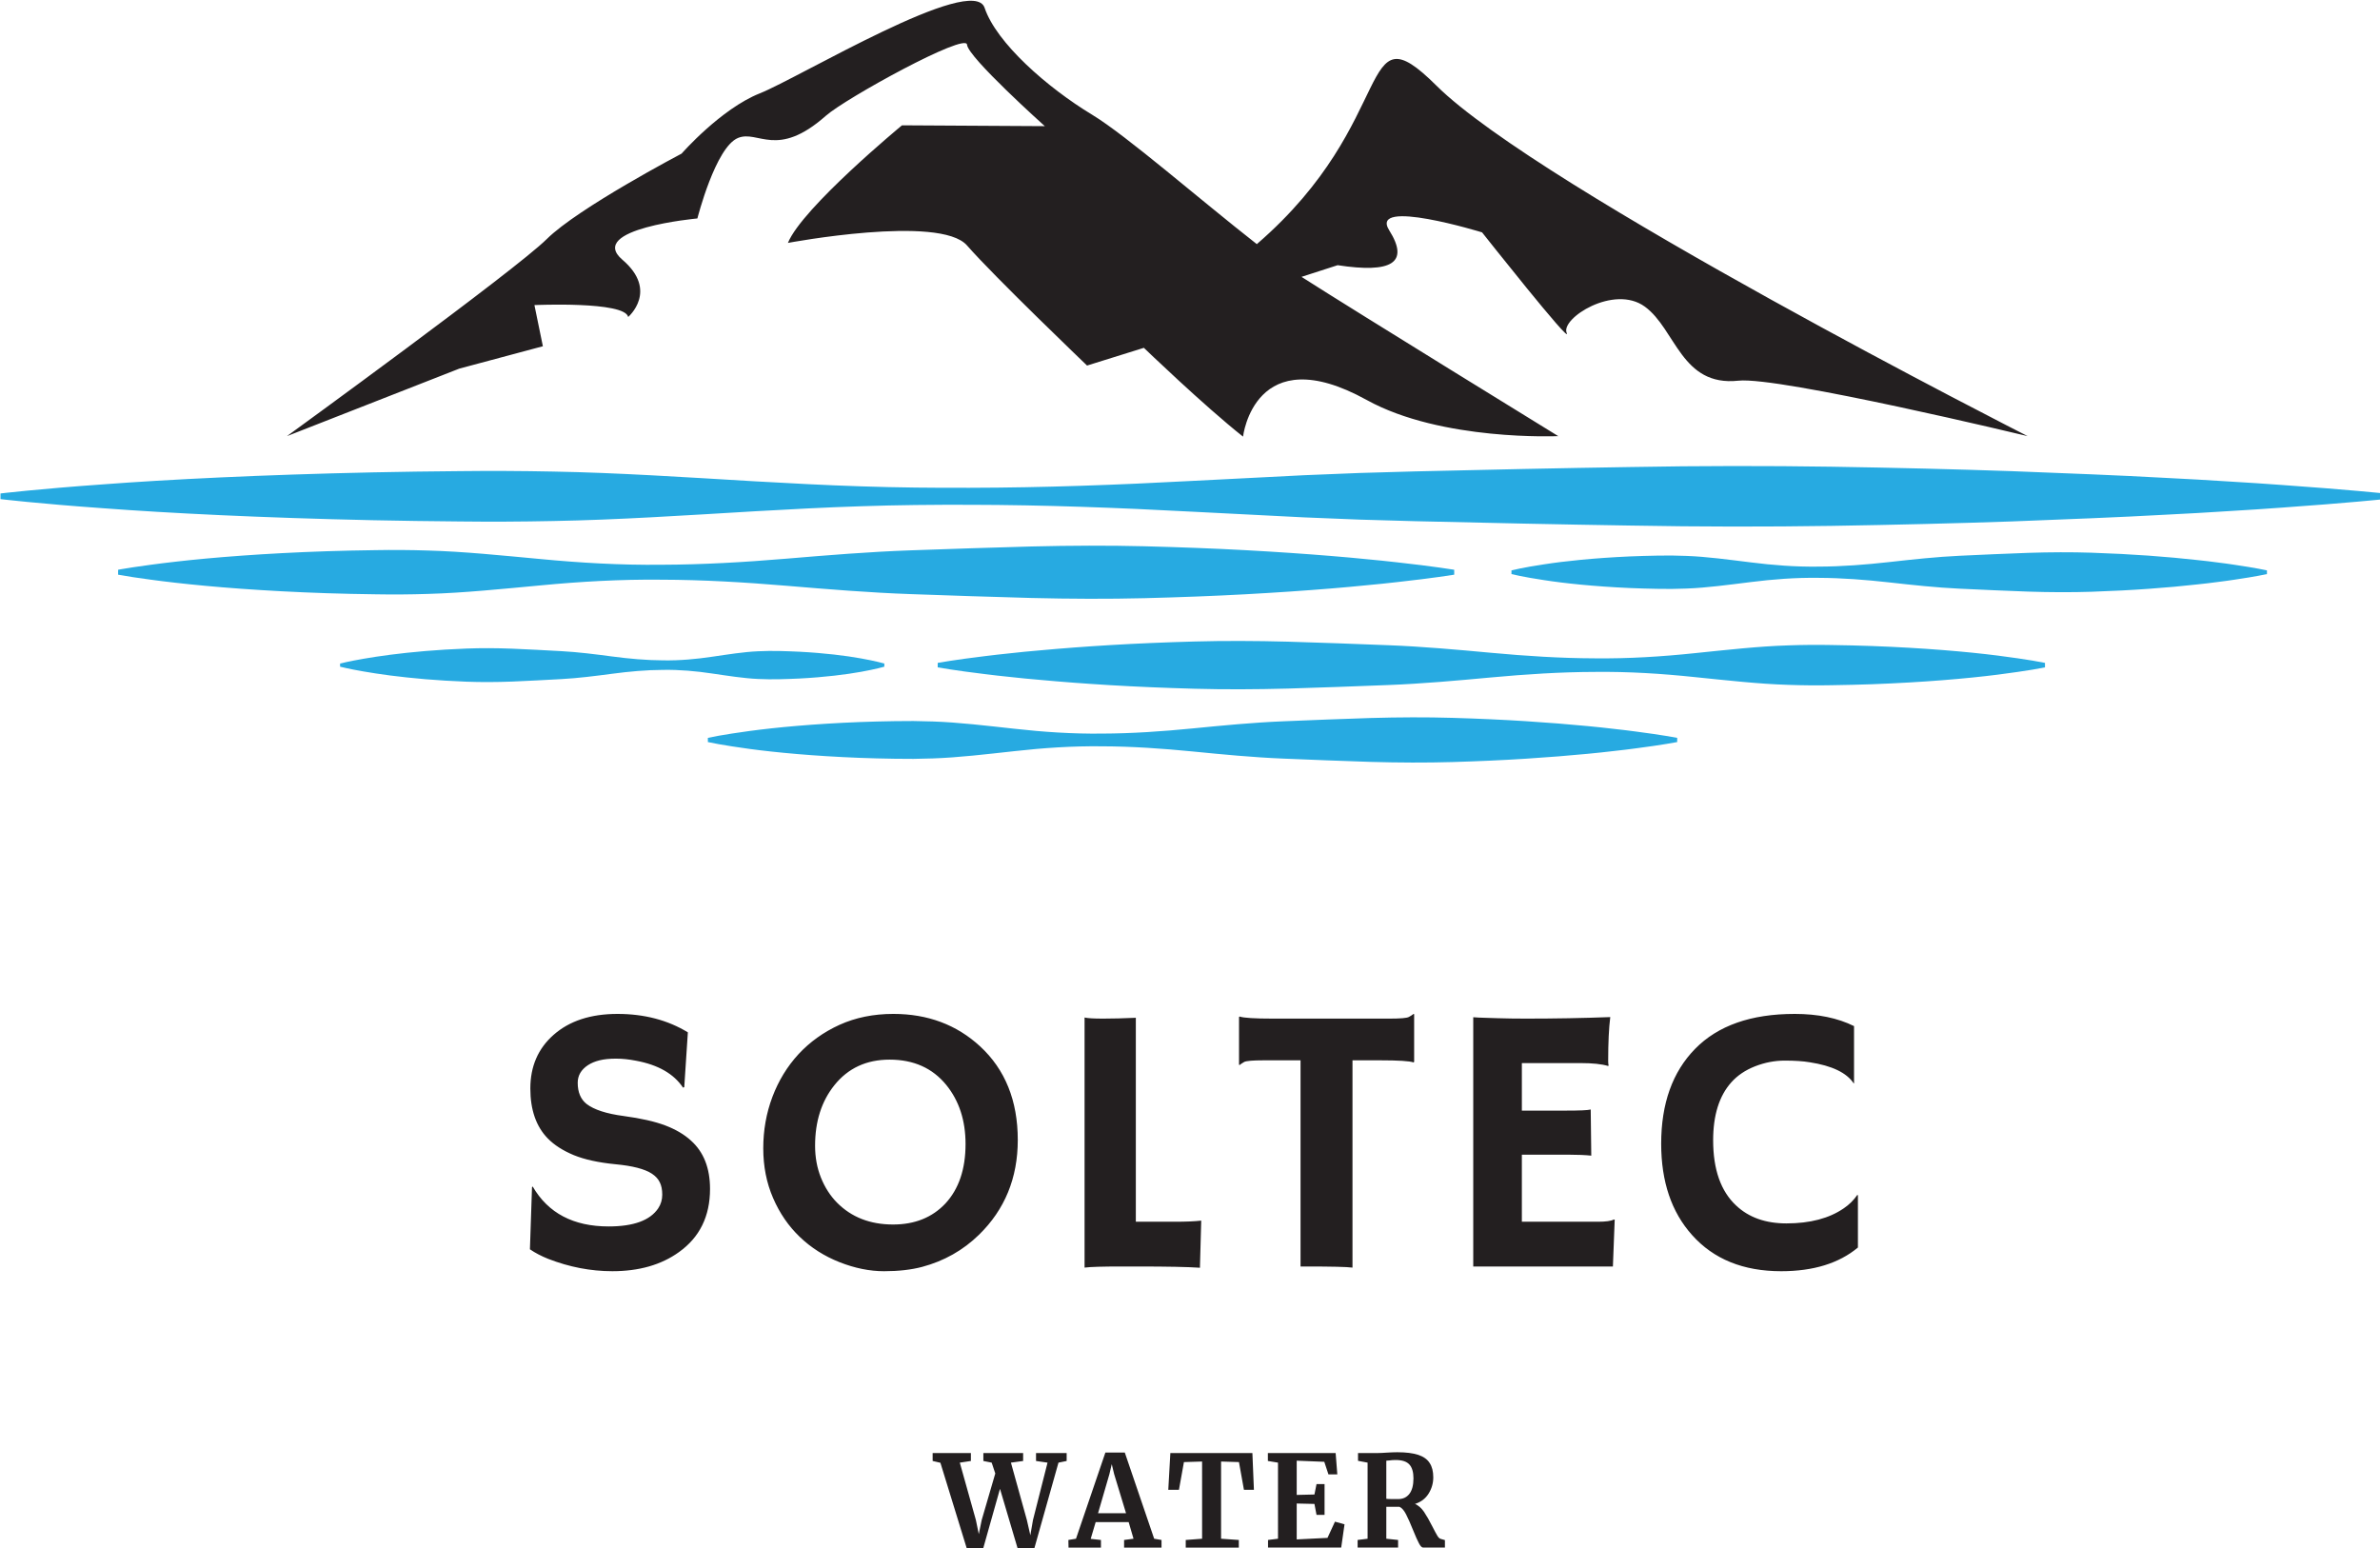 <?xml version="1.0" encoding="UTF-8" standalone="no"?>
<!-- Created with Inkscape (http://www.inkscape.org/) -->

<svg
   version="1.1"
   id="svg1"
   width="268.343"
   height="174.561"
   viewBox="0 0 268.343 174.561"
   sodipodi:docname="Soltec.pdf"
   xmlns:inkscape="http://www.inkscape.org/namespaces/inkscape"
   xmlns:sodipodi="http://sodipodi.sourceforge.net/DTD/sodipodi-0.dtd"
   xmlns="http://www.w3.org/2000/svg"
   xmlns:svg="http://www.w3.org/2000/svg">
  <defs
     id="defs1">
    <clipPath
       clipPathUnits="userSpaceOnUse"
       id="clipPath6">
      <path
         d="M 361.028,499.506 H 1201.653 V 777.631 H 361.028 Z"
         transform="matrix(1.908,0,0,1.917,-490.793,-233.794)"
         clip-rule="evenodd"
         id="path6" />
    </clipPath>
    <clipPath
       clipPathUnits="userSpaceOnUse"
       id="clipPath8">
      <path
         d="M 361.028,499.506 H 1201.653 V 777.631 H 361.028 Z"
         transform="matrix(1.908,0,0,1.917,-490.793,-233.794)"
         clip-rule="evenodd"
         id="path8" />
    </clipPath>
    <clipPath
       clipPathUnits="userSpaceOnUse"
       id="clipPath10">
      <path
         d="M 361.028,499.506 H 1201.653 V 777.631 H 361.028 Z"
         transform="matrix(1.908,0,0,1.917,-490.793,-233.794)"
         clip-rule="evenodd"
         id="path10" />
    </clipPath>
    <clipPath
       clipPathUnits="userSpaceOnUse"
       id="clipPath12">
      <path
         d="M 361.028,499.506 H 1201.653 V 777.631 H 361.028 Z"
         transform="matrix(1.908,0,0,1.917,-490.793,-233.794)"
         clip-rule="evenodd"
         id="path12" />
    </clipPath>
    <clipPath
       clipPathUnits="userSpaceOnUse"
       id="clipPath14">
      <path
         d="M 361.028,499.506 H 1201.653 V 777.631 H 361.028 Z"
         transform="matrix(1.908,0,0,1.917,-490.793,-233.794)"
         clip-rule="evenodd"
         id="path14" />
    </clipPath>
    <clipPath
       clipPathUnits="userSpaceOnUse"
       id="clipPath16">
      <path
         d="M 361.028,499.506 H 1201.653 V 777.631 H 361.028 Z"
         transform="matrix(1.908,0,0,1.917,-490.793,-233.794)"
         clip-rule="evenodd"
         id="path16" />
    </clipPath>
    <clipPath
       clipPathUnits="userSpaceOnUse"
       id="clipPath18">
      <path
         d="M 361.028,499.506 H 1201.653 V 777.631 H 361.028 Z"
         transform="matrix(1.908,0,0,1.917,-490.793,-233.794)"
         clip-rule="evenodd"
         id="path18" />
    </clipPath>
    <clipPath
       clipPathUnits="userSpaceOnUse"
       id="clipPath20">
      <path
         d="M 0,0 H 1562.5 V 1562.5 H 0 Z"
         transform="matrix(0.286,0,0,0.286,-154.633,-273.441)"
         clip-rule="evenodd"
         id="path20" />
    </clipPath>
    <clipPath
       clipPathUnits="userSpaceOnUse"
       id="clipPath22">
      <path
         d="M 0,0 H 1562.5 V 1562.5 H 0 Z"
         transform="matrix(0.32,0,0,0.32,-221.278,-337.468)"
         clip-rule="evenodd"
         id="path22" />
    </clipPath>
  </defs>
  <sodipodi:namedview
     id="namedview1"
     pagecolor="#ffffff"
     bordercolor="#000000"
     borderopacity="0.25"
     inkscape:showpageshadow="2"
     inkscape:pageopacity="0.0"
     inkscape:pagecheckerboard="0"
     inkscape:deskcolor="#d1d1d1" />
  <g
     id="g1"
     inkscape:groupmode="layer"
     inkscape:label="1"
     transform="translate(-115.857,-162.986)">
    <path
       id="path5"
       d="m 674.73,1243.309 c 0,0 2.539,0.551 7.305,1.43 4.766,0.812 11.75,2.023 20.648,3.203 17.789,2.41 43.199,4.82 73.691,6.019 7.625,0.27 15.566,0.52 23.785,0.617 8.219,0.184 16.719,0.113 25.449,-0.219 17.473,-0.578 35.895,-2.84 54.953,-4.918 19.059,-2.152 38.754,-3.519 58.766,-3.262 20.012,0.059 40.344,1.461 60.672,3.481 20.328,2.019 40.66,3.988 60.672,4.809 20.008,0.812 39.707,1.652 58.77,2.23 19.059,0.551 37.48,0.621 54.949,0.109 17.469,-0.519 33.988,-1.27 49.23,-2.25 15.25,-0.981 29.23,-2.117 41.617,-3.32 6.191,-0.578 11.992,-1.227 17.352,-1.859 5.359,-0.609 10.281,-1.16 14.73,-1.789 17.789,-2.301 27.949,-4.281 27.949,-4.281 v -2.84 c 0,0 -10.16,-1.988 -27.949,-4.289 -4.449,-0.629 -9.371,-1.18 -14.73,-1.789 -5.359,-0.629 -11.16,-1.281 -17.352,-1.859 -12.387,-1.203 -26.367,-2.34 -41.617,-3.32 -15.242,-0.98 -31.762,-1.73 -49.23,-2.25 -17.469,-0.512 -35.891,-0.441 -54.949,0.109 -19.062,0.578 -38.762,1.418 -58.77,2.231 -20.012,0.82 -40.344,2.789 -60.672,4.809 -20.328,2.019 -40.66,3.422 -60.672,3.48 -20.012,0.262 -39.707,-1.109 -58.766,-3.262 -19.059,-2.078 -37.48,-4.34 -54.953,-4.918 -8.73,-0.332 -17.23,-0.399 -25.449,-0.219 -8.219,0.098 -16.16,0.348 -23.785,0.617 -30.492,1.203 -55.902,3.613 -73.691,6.031 -8.898,1.172 -15.883,2.379 -20.648,3.192 -4.766,0.879 -7.305,1.438 -7.305,1.438 v 2.84"
       style="fill:#27aae1;fill-opacity:1;fill-rule:nonzero;stroke:none"
       transform="matrix(0.168,0,0,0.167,82.314,39.017)"
       clip-path="url(#clipPath6)"
       inkscape:export-filename="path5.svg"
       inkscape:export-xdpi="96"
       inkscape:export-ydpi="96" />
    <path
       id="path7"
       d="m 1572.102,1189.852 c 0,0 -2.902,-0.59 -8.34,-1.531 -5.453,-0.871 -13.434,-2.16 -23.59,-3.422 -20.32,-2.578 -49.344,-5.148 -84.184,-6.43 -8.707,-0.289 -17.777,-0.559 -27.168,-0.668 -9.391,-0.191 -19.09,-0.121 -29.07,0.238 -19.961,0.609 -41,3.031 -62.77,5.262 -21.77,2.289 -44.27,3.758 -67.129,3.481 -22.863,-0.062 -46.082,-1.562 -69.312,-3.723 -23.219,-2.16 -46.438,-4.269 -69.301,-5.137 -22.859,-0.871 -45.359,-1.774 -67.129,-2.383 -21.77,-0.59 -42.809,-0.66 -62.77,-0.117 -19.957,0.559 -38.824,1.348 -56.242,2.398 -17.414,1.039 -33.379,2.269 -47.531,3.59 -7.078,0.578 -13.699,1.27 -19.82,1.949 -6.125,0.652 -11.75,1.242 -16.828,1.91 -20.32,2.461 -31.93,4.582 -31.93,4.582 v 3.039 c 0,0 11.609,2.121 31.93,4.578 5.078,0.68 10.703,1.262 16.828,1.91 6.121,0.68 12.742,1.371 19.82,1.949 14.152,1.32 30.117,2.551 47.531,3.594 17.418,1.047 36.285,1.84 56.242,2.398 19.961,0.551 41,0.469 62.77,-0.121 21.77,-0.609 44.27,-1.508 67.129,-2.379 22.863,-0.871 46.082,-2.981 69.301,-5.141 23.23,-2.148 46.449,-3.66 69.312,-3.719 22.859,-0.281 45.359,1.188 67.129,3.488 21.77,2.223 42.809,4.641 62.77,5.25 9.98,0.359 19.68,0.43 29.07,0.242 9.391,-0.113 18.461,-0.383 27.168,-0.66 34.84,-1.293 63.863,-3.859 84.184,-6.441 10.156,-1.262 18.137,-2.551 23.59,-3.418 5.438,-0.941 8.34,-1.531 8.34,-1.531 v -3.039"
       style="fill:#27aae1;fill-opacity:1;fill-rule:nonzero;stroke:none"
       transform="matrix(0.168,0,0,0.167,82.314,39.017)"
       clip-path="url(#clipPath8)" />
    <path
       id="path9"
       d="m 793.156,1190.301 c 0,0 -5.707,-1.672 -15.695,-3.461 -9.984,-1.82 -24.254,-3.621 -41.375,-4.519 -8.562,-0.371 -17.836,-0.801 -27.645,-0.301 -9.809,0.43 -20.156,2.129 -30.855,3.691 -10.699,1.609 -21.758,2.641 -32.992,2.438 -11.238,-0.047 -22.652,-1.09 -34.066,-2.609 -11.414,-1.508 -22.828,-2.988 -34.066,-3.598 -11.234,-0.613 -22.293,-1.242 -32.992,-1.672 -10.703,-0.41 -21.047,-0.469 -30.855,-0.078 -9.809,0.387 -19.086,0.938 -27.645,1.68 -8.562,0.731 -16.406,1.59 -23.363,2.488 -6.957,0.91 -13.02,1.851 -18.012,2.73 -9.988,1.73 -15.699,3.211 -15.699,3.211 v 2.129 c 0,0 5.711,1.492 15.699,3.211 4.992,0.879 11.055,1.828 18.012,2.738 6.957,0.902 14.801,1.75 23.363,2.492 8.559,0.731 17.836,1.289 27.645,1.68 9.809,0.379 20.152,0.328 30.855,-0.082 10.699,-0.43 21.758,-1.059 32.992,-1.668 11.238,-0.609 22.652,-2.09 34.066,-3.602 11.414,-1.52 22.828,-2.57 34.066,-2.609 11.234,-0.199 22.293,0.832 32.992,2.442 10.699,1.558 21.047,3.25 30.855,3.688 9.809,0.5 19.082,0.07 27.645,-0.297 17.121,-0.902 31.391,-2.711 41.375,-4.524 9.988,-1.797 15.695,-3.469 15.695,-3.469 v -2.129"
       style="fill:#27aae1;fill-opacity:1;fill-rule:nonzero;stroke:none"
       transform="matrix(0.168,0,0,0.167,82.314,39.017)"
       clip-path="url(#clipPath10)" />
    <path
       id="path11"
       d="m 278.93,1130.32 c 0,0 3.504,0.648 10.07,1.68 6.566,0.961 16.199,2.379 28.457,3.762 24.52,2.828 59.547,5.66 101.578,7.066 10.508,0.32 21.453,0.613 32.781,0.731 11.332,0.211 23.043,0.133 35.082,-0.258 24.082,-0.68 49.477,-3.332 75.746,-5.781 26.27,-2.519 53.418,-4.129 81,-3.82 27.586,0.062 55.605,1.723 83.625,4.082 28.023,2.367 56.047,4.688 83.629,5.648 27.582,0.949 54.73,1.941 81,2.609 26.27,0.652 51.664,0.73 75.746,0.141 24.082,-0.621 46.844,-1.488 67.867,-2.641 21.008,-1.149 40.277,-2.488 57.348,-3.898 8.539,-0.691 16.531,-1.449 23.922,-2.191 7.391,-0.711 14.18,-1.348 20.308,-2.098 24.512,-2.703 38.531,-5.031 38.531,-5.031 v -3.332 c 0,0 -14.02,-2.328 -38.531,-5.039 -6.129,-0.738 -12.918,-1.379 -20.308,-2.098 -7.391,-0.742 -15.383,-1.5 -23.922,-2.18 -17.07,-1.41 -36.34,-2.75 -57.348,-3.902 -21.023,-1.148 -43.785,-2.019 -67.867,-2.641 -24.082,-0.598 -49.477,-0.508 -75.746,0.141 -26.27,0.672 -53.418,1.66 -81,2.609 -27.582,0.961 -55.605,3.269 -83.629,5.641 -28.02,2.371 -56.039,4.02 -83.625,4.09 -27.582,0.312 -54.73,-1.309 -81,-3.828 -26.27,-2.442 -51.664,-5.102 -75.746,-5.77 -12.039,-0.391 -23.75,-0.473 -35.082,-0.262 -11.328,0.121 -22.273,0.41 -32.781,0.731 -42.031,1.41 -77.059,4.23 -101.578,7.07 -12.258,1.379 -21.891,2.801 -28.457,3.758 -6.566,1.02 -10.07,1.68 -10.07,1.68 v 3.332"
       style="fill:#27aae1;fill-opacity:1;fill-rule:nonzero;stroke:none"
       transform="matrix(0.168,0,0,0.167,82.314,39.017)"
       clip-path="url(#clipPath12)" />
    <path
       id="path13"
       d="m 1214.039,1129.91 c 0,0 7.918,2 21.781,4.062 13.863,2.188 33.672,4.269 57.441,5.34 5.934,0.238 12.133,0.457 18.539,0.547 6.41,0.16 13.031,0.102 19.84,-0.188 13.613,-0.512 27.973,-2.512 42.828,-4.352 14.844,-1.891 30.199,-3.102 45.805,-2.871 15.582,0.051 31.434,1.293 47.27,3.07 15.859,1.781 31.699,3.52 47.293,4.242 15.605,0.719 30.957,1.461 45.805,1.969 14.855,0.492 29.215,0.551 42.824,0.102 13.621,-0.461 26.492,-1.121 38.383,-1.992 11.879,-0.848 22.773,-1.867 32.434,-2.957 4.828,-0.48 9.344,-1.051 13.516,-1.613 4.184,-0.539 8.023,-1.02 11.476,-1.578 13.875,-2.031 21.793,-3.781 21.793,-3.781 v -2.508 c 0,0 -7.918,-1.75 -21.793,-3.781 -3.453,-0.559 -7.293,-1.051 -11.476,-1.582 -4.172,-0.566 -8.688,-1.129 -13.516,-1.609 -9.66,-1.09 -20.555,-2.109 -32.434,-2.969 -11.891,-0.859 -24.762,-1.52 -38.383,-1.98 -13.609,-0.449 -27.969,-0.391 -42.824,0.102 -14.848,0.5 -30.199,1.25 -45.805,1.957 -15.594,0.723 -31.434,2.473 -47.293,4.25 -15.836,1.781 -31.688,3.023 -47.27,3.07 -15.605,0.23 -30.961,-0.977 -45.805,-2.879 -14.855,-1.828 -29.215,-3.828 -42.828,-4.34 -6.809,-0.289 -13.43,-0.351 -19.84,-0.199 -6.406,0.098 -12.605,0.32 -18.539,0.551 -23.77,1.078 -43.578,3.16 -57.441,5.348 -13.863,2.062 -21.781,4.062 -21.781,4.062 v 2.508"
       style="fill:#27aae1;fill-opacity:1;fill-rule:nonzero;stroke:none"
       transform="matrix(0.168,0,0,0.167,82.314,39.017)"
       clip-path="url(#clipPath14)" />
    <path
       id="path15"
       d="m 200,1079.293 c 0,0 25,3.031 68.75,6.152 43.75,3.316 106.25,6.477 181.246,8.098 18.75,0.371 38.281,0.699 58.496,0.84 20.215,0.242 41.113,0.141 62.598,-0.301 42.969,-0.769 88.281,-3.797 135.156,-6.578 23.438,-1.332 47.266,-2.629 71.387,-3.398 24.121,-0.82 48.535,-1.062 73.145,-0.973 49.219,0.082 99.219,1.961 149.219,4.66 25,1.281 50,2.559 74.898,3.832 12.453,0.508 24.883,1.008 37.27,1.508 12.391,0.359 24.746,0.711 37.047,1.062 49.219,1.168 97.664,2.227 144.531,2.949 46.887,0.871 92.195,0.871 135.164,0.219 42.969,-0.699 83.586,-1.699 121.086,-3.008 37.504,-1.473 71.879,-2.781 102.348,-4.5 15.238,-0.723 29.492,-1.582 42.668,-2.434 13.184,-0.816 25.301,-1.547 36.23,-2.398 43.754,-3.082 68.754,-5.73 68.754,-5.73 v -3.809 c 0,0 -25,-2.652 -68.754,-5.731 -10.93,-0.852 -23.047,-1.582 -36.23,-2.398 -13.176,-0.852 -27.43,-1.703 -42.668,-2.434 -30.469,-1.719 -64.844,-3.027 -102.348,-4.5 -37.5,-1.309 -78.117,-2.309 -121.086,-3.008 -42.969,-0.648 -88.277,-0.648 -135.164,0.219 -46.867,0.723 -95.312,1.781 -144.531,2.949 -12.301,0.352 -24.656,0.703 -37.047,1.062 -12.387,0.5 -24.816,1 -37.27,1.508 -24.898,1.27 -49.898,2.551 -74.898,3.832 -50,2.699 -100,4.578 -149.219,4.66 -24.609,0.09 -49.023,-0.152 -73.145,-0.973 -24.121,-0.77 -47.949,-2.066 -71.387,-3.398 -46.875,-2.781 -92.188,-5.809 -135.156,-6.582 -21.484,-0.438 -42.383,-0.539 -62.598,-0.297 -20.215,0.141 -39.746,0.469 -58.496,0.84 C 375,1062.855 312.5,1066.012 268.75,1069.336 225,1072.453 200,1075.484 200,1075.484 v 3.809"
       style="fill:#27aae1;fill-opacity:1;fill-rule:nonzero;stroke:none"
       transform="matrix(0.168,0,0,0.167,82.314,39.017)"
       clip-path="url(#clipPath16)" />
    <path
       id="path17"
       d="m 566.578,903.762 c 20.992,-20.992 90.527,-57.73 90.527,-57.73 0,0 26.242,-30.172 52.48,-40.672 26.238,-10.488 143.008,-81.34 150.879,-57.73 7.871,23.621 41.984,53.801 72.16,72.16 23.078,14.051 72.234,57.25 110.523,87.359 96.25,-83.52 66.391,-161.148 120.473,-107.07 69.68,69.684 396.84,236.691 396.84,236.691 0,0 -166.75,-40.398 -194.121,-37.43 -38.352,4.148 -42,-34.75 -62.77,-49.988 -20.77,-15.23 -56.621,8.02 -52.469,17.719 4.16,9.691 -56.781,-67.859 -56.781,-67.859 0,0 -76.16,-23.539 -62.309,-1.383 13.848,22.152 1.379,29.082 -34.621,23.543 l -24.23,7.867 c 0.379,0.25 0.781,0.523 1.16,0.762 36.73,23.621 171.129,106.769 171.129,106.769 0,0 -78.238,3.582 -128.508,-24.379 -75.43,-41.969 -83.043,24.719 -83.043,24.719 -26.488,-21.121 -66.547,-59.949 -66.547,-59.949 l -38.129,11.969 c 0,0 -62.383,-60.109 -80.566,-81.09 -18.18,-20.988 -120.195,-1.711 -120.195,-1.711 9.641,-23.816 76.559,-79.387 76.559,-79.387 L 900.863,827.5 c 0,0 -51.605,-46.5 -52.207,-55.012 -0.598,-8.5 -81.406,36.133 -94.727,47.992 -32.918,29.301 -45.371,9.449 -58.93,14.961 -15.152,6.168 -27.305,54.367 -27.305,54.367 0,0 -74.777,6.883 -50.332,27.871 24.445,20.98 3.883,38.648 3.883,38.648 -2.266,-10.777 -62.922,-8.027 -62.922,-8.027 l 5.672,27.789 -56.094,15.109 -115.645,45.57 c 0,0 153.332,-112.019 174.32,-133.008"
       style="fill:#231f20;fill-opacity:1;fill-rule:nonzero;stroke:none"
       transform="matrix(0.168,0,0,0.167,82.314,39.017)"
       clip-path="url(#clipPath18)" />
    <path
       id="path19"
       d="m 18.331,-23.613 -0.363,5.533 -0.126,0.042 c -0.933,-1.397 -2.512,-2.299 -4.737,-2.711 -0.709,-0.14 -1.383,-0.21 -2.026,-0.21 -0.643,0 -1.195,0.056 -1.649,0.168 -0.458,0.112 -0.849,0.276 -1.174,0.489 -0.692,0.458 -1.034,1.048 -1.034,1.775 0,0.95 0.297,1.663 0.894,2.138 0.755,0.58 2.002,0.985 3.745,1.216 1.74,0.234 3.137,0.552 4.192,0.95 1.051,0.402 1.914,0.908 2.585,1.523 1.285,1.146 1.928,2.774 1.928,4.876 0,2.76 -1.044,4.883 -3.13,6.372 -1.782,1.285 -4.021,1.928 -6.721,1.928 -2.18,0 -4.339,-0.416 -6.469,-1.244 C 3.548,-1.047 2.934,-1.368 2.403,-1.732 l 0.21,-6.274 0.07,-0.056 c 1.554,2.683 4.108,4.024 7.657,4.024 2.515,0 4.181,-0.608 5.002,-1.83 0.269,-0.409 0.405,-0.866 0.405,-1.369 0,-0.51 -0.084,-0.929 -0.252,-1.258 -0.161,-0.335 -0.426,-0.622 -0.796,-0.866 -0.727,-0.475 -1.953,-0.789 -3.675,-0.95 -1.715,-0.168 -3.116,-0.475 -4.206,-0.922 -1.09,-0.454 -1.963,-1.013 -2.613,-1.677 -1.174,-1.202 -1.761,-2.882 -1.761,-5.044 0,-2.225 0.782,-4.028 2.347,-5.407 1.593,-1.404 3.738,-2.11 6.441,-2.11 2.7,0 5.065,0.622 7.098,1.858 z m 11.293,20.638 c -1.139,-1.09 -2.037,-2.396 -2.697,-3.926 -0.664,-1.527 -0.992,-3.2 -0.992,-5.016 0,-1.823 0.307,-3.553 0.922,-5.184 0.615,-1.628 1.488,-3.064 2.627,-4.304 1.146,-1.237 2.522,-2.225 4.136,-2.962 1.621,-0.734 3.43,-1.104 5.435,-1.104 3.465,0 6.379,1.09 8.747,3.27 2.533,2.34 3.801,5.488 3.801,9.446 0,3.829 -1.306,7.014 -3.912,9.557 -1.603,1.565 -3.518,2.648 -5.743,3.242 -1.09,0.286 -2.368,0.433 -3.829,0.433 -1.453,0 -2.948,-0.304 -4.485,-0.908 C 32.098,-1.037 30.76,-1.885 29.625,-2.975 Z m 1.537,-9.208 c 0,1.167 0.196,2.236 0.587,3.214 0.391,0.978 0.929,1.823 1.621,2.529 1.46,1.474 3.346,2.208 5.659,2.208 2.187,0 3.947,-0.706 5.282,-2.124 1.348,-1.46 2.026,-3.458 2.026,-5.994 0,-2.375 -0.65,-4.359 -1.942,-5.952 -1.39,-1.705 -3.294,-2.557 -5.715,-2.557 -2.34,0 -4.199,0.863 -5.575,2.585 -1.296,1.621 -1.942,3.654 -1.942,6.092 z M 62.013,9.0284555e-4 c -1.844,0 -3.07,0.035 -3.675,0.112 V -25.108 c 0.307,0.077 0.929,0.112 1.872,0.112 0.95,0 2.047,-0.028 3.298,-0.084 v 20.568 h 3.898 c 1.125,0 2.026,-0.035 2.697,-0.112 -0.084,2.934 -0.126,4.457 -0.126,4.569 V 0.127 C 68.748,0.043 66.684,9.0284555e-4 63.788,9.0284555e-4 Z M 85.358,0.113 C 84.761,0.036 83.214,9.0284555e-4 80.719,9.0284555e-4 H 80.119 V -20.79 h -3.731 c -1.1,0 -1.754,0.056 -1.956,0.168 -0.196,0.112 -0.349,0.217 -0.461,0.307 l -0.056,-0.028 v -4.807 l 0.056,-0.056 c 0.409,0.14 1.523,0.21 3.339,0.21 h 11.793 c 1.097,0 1.747,-0.056 1.942,-0.168 0.203,-0.112 0.363,-0.213 0.475,-0.307 l 0.056,0.028 v 4.807 l -0.056,0.056 c -0.412,-0.14 -1.523,-0.21 -3.339,-0.21 H 85.358 Z M 110.111,-4.512 c 0.782,0 1.32,-0.073 1.621,-0.224 l 0.07,0.014 -0.182,4.723 H 97.536 V -25.136 c 0.342,0.028 0.72,0.049 1.132,0.056 l 1.313,0.042 c 0.873,0.028 1.83,0.042 2.864,0.042 2.868,0 5.704,-0.049 8.509,-0.154 -0.14,1.1 -0.21,2.571 -0.21,4.415 0,0.206 0.014,0.36 0.042,0.461 l -0.042,0.056 c -0.653,-0.196 -1.579,-0.293 -2.781,-0.293 h -5.924 v 4.793 h 4.457 c 1.376,0 2.208,-0.035 2.487,-0.112 l 0.056,4.653 c -0.608,-0.063 -1.383,-0.098 -2.333,-0.098 h -4.667 v 6.763 z m 19.834,-20.959 c 2.347,0 4.346,0.412 5.994,1.23 v 5.743 l -0.028,0.042 c -0.709,-1.079 -2.19,-1.792 -4.443,-2.138 -0.664,-0.112 -1.502,-0.168 -2.515,-0.168 -1.017,0 -2.012,0.192 -2.99,0.573 -0.978,0.384 -1.782,0.922 -2.403,1.621 -1.223,1.369 -1.83,3.319 -1.83,5.841 0,2.945 0.772,5.138 2.319,6.581 1.275,1.202 2.966,1.802 5.072,1.802 2.382,0 4.311,-0.507 5.785,-1.523 0.538,-0.363 0.996,-0.814 1.369,-1.355 l 0.056,0.042 v 5.268 c -1.911,1.593 -4.492,2.389 -7.741,2.389 -3.822,0 -6.815,-1.216 -8.984,-3.647 -2.078,-2.319 -3.116,-5.386 -3.116,-9.208 0,-4.052 1.139,-7.241 3.423,-9.571 2.299,-2.347 5.645,-3.521 10.032,-3.521 z m 0,0"
       style="fill:#231f20;fill-opacity:1;fill-rule:nonzero;stroke:none"
       aria-label="SOLTEC"
       transform="matrix(1.118,0,0,1.118,172.919,305.776)"
       clip-path="url(#clipPath20)" />
    <path
       id="path21"
       d="M -0.266,-10.655 H 4.046 v 0.891 l -1.25,0.188 1.813,6.469 0.328,1.594 0.328,-1.594 1.531,-5.25 -0.406,-1.219 -0.938,-0.188 v -0.891 h 4.484 v 0.891 l -1.375,0.188 1.797,6.469 0.391,1.719 0.297,-1.719 1.641,-6.469 -1.297,-0.188 v -0.891 h 3.453 v 0.891 l -0.922,0.188 -2.719,9.656 H 9.312 L 7.327,-6.624 5.437,0.079 H 3.577 L 0.609,-9.561 -0.266,-9.765 Z m 19.477,-0.062 h 2.188 l 3.312,9.719 0.828,0.141 v 0.859 h -4.219 v -0.859 l 1.062,-0.141 -0.547,-1.875 h -3.719 l -0.562,1.891 1.156,0.125 v 0.859 h -3.656 l -0.016,-0.859 0.859,-0.141 z m 0.984,2.422 -0.266,-1.109 -0.266,1.125 -1.281,4.406 h 3.156 z m 9.918,-1.406 -2.047,0.062 -0.562,3.125 h -1.203 l 0.234,-4.141 h 9.25 l 0.172,4.141 h -1.125 l -0.562,-3.125 -2.016,-0.062 v 8.703 l 2,0.141 v 0.859 h -5.984 v -0.859 l 1.844,-0.141 z m 8.559,0.125 -1.141,-0.188 v -0.891 h 7.641 l 0.188,2.406 h -1 l -0.469,-1.422 -3.109,-0.125 v 3.859 l 2,-0.047 0.234,-1.172 h 0.906 v 3.469 h -0.906 l -0.234,-1.234 -2,-0.047 v 4.047 l 3.469,-0.172 0.844,-1.828 1.078,0.297 -0.375,2.625 h -8.25 v -0.859 l 1.125,-0.141 z m 8.977,8.719 1.125,-0.141 V -9.577 l -1.078,-0.203 v -0.875 h 2.094 c 0.176,0 0.375,-0.004 0.594,-0.016 0.219,-0.008 0.383,-0.02 0.5,-0.031 0.5,-0.031 0.91,-0.047 1.234,-0.047 0.988,0 1.781,0.102 2.375,0.297 0.594,0.199 1.02,0.508 1.281,0.922 0.27,0.406 0.406,0.945 0.406,1.609 0,0.668 -0.18,1.281 -0.531,1.844 -0.355,0.562 -0.867,0.949 -1.531,1.156 0.383,0.168 0.723,0.465 1.016,0.891 0.289,0.43 0.609,0.984 0.953,1.672 0.238,0.469 0.422,0.809 0.547,1.016 0.125,0.211 0.25,0.328 0.375,0.359 l 0.484,0.141 v 0.844 h -2.453 c -0.148,0 -0.305,-0.156 -0.469,-0.469 -0.168,-0.313 -0.387,-0.801 -0.656,-1.469 -0.312,-0.781 -0.586,-1.391 -0.812,-1.828 -0.23,-0.445 -0.477,-0.723 -0.734,-0.828 h -1.484 v 3.594 l 1.328,0.141 v 0.859 h -4.562 z m 4.562,-4.609 c 0.539,0 0.961,-0.191 1.266,-0.578 0.312,-0.395 0.469,-0.984 0.469,-1.766 0,-0.695 -0.152,-1.211 -0.453,-1.547 -0.305,-0.344 -0.824,-0.516 -1.562,-0.516 -0.262,0 -0.484,0.016 -0.672,0.047 -0.188,0.023 -0.312,0.031 -0.375,0.031 v 4.297 c 0.113,0.023 0.395,0.031 0.844,0.031 z m 0,0"
       style="display:inline;fill:#231f20;fill-opacity:1;fill-rule:nonzero;stroke:none"
       aria-label="WATER"
       transform="translate(221.278,337.468)"
       clip-path="url(#clipPath22)" />
  </g>
</svg>
